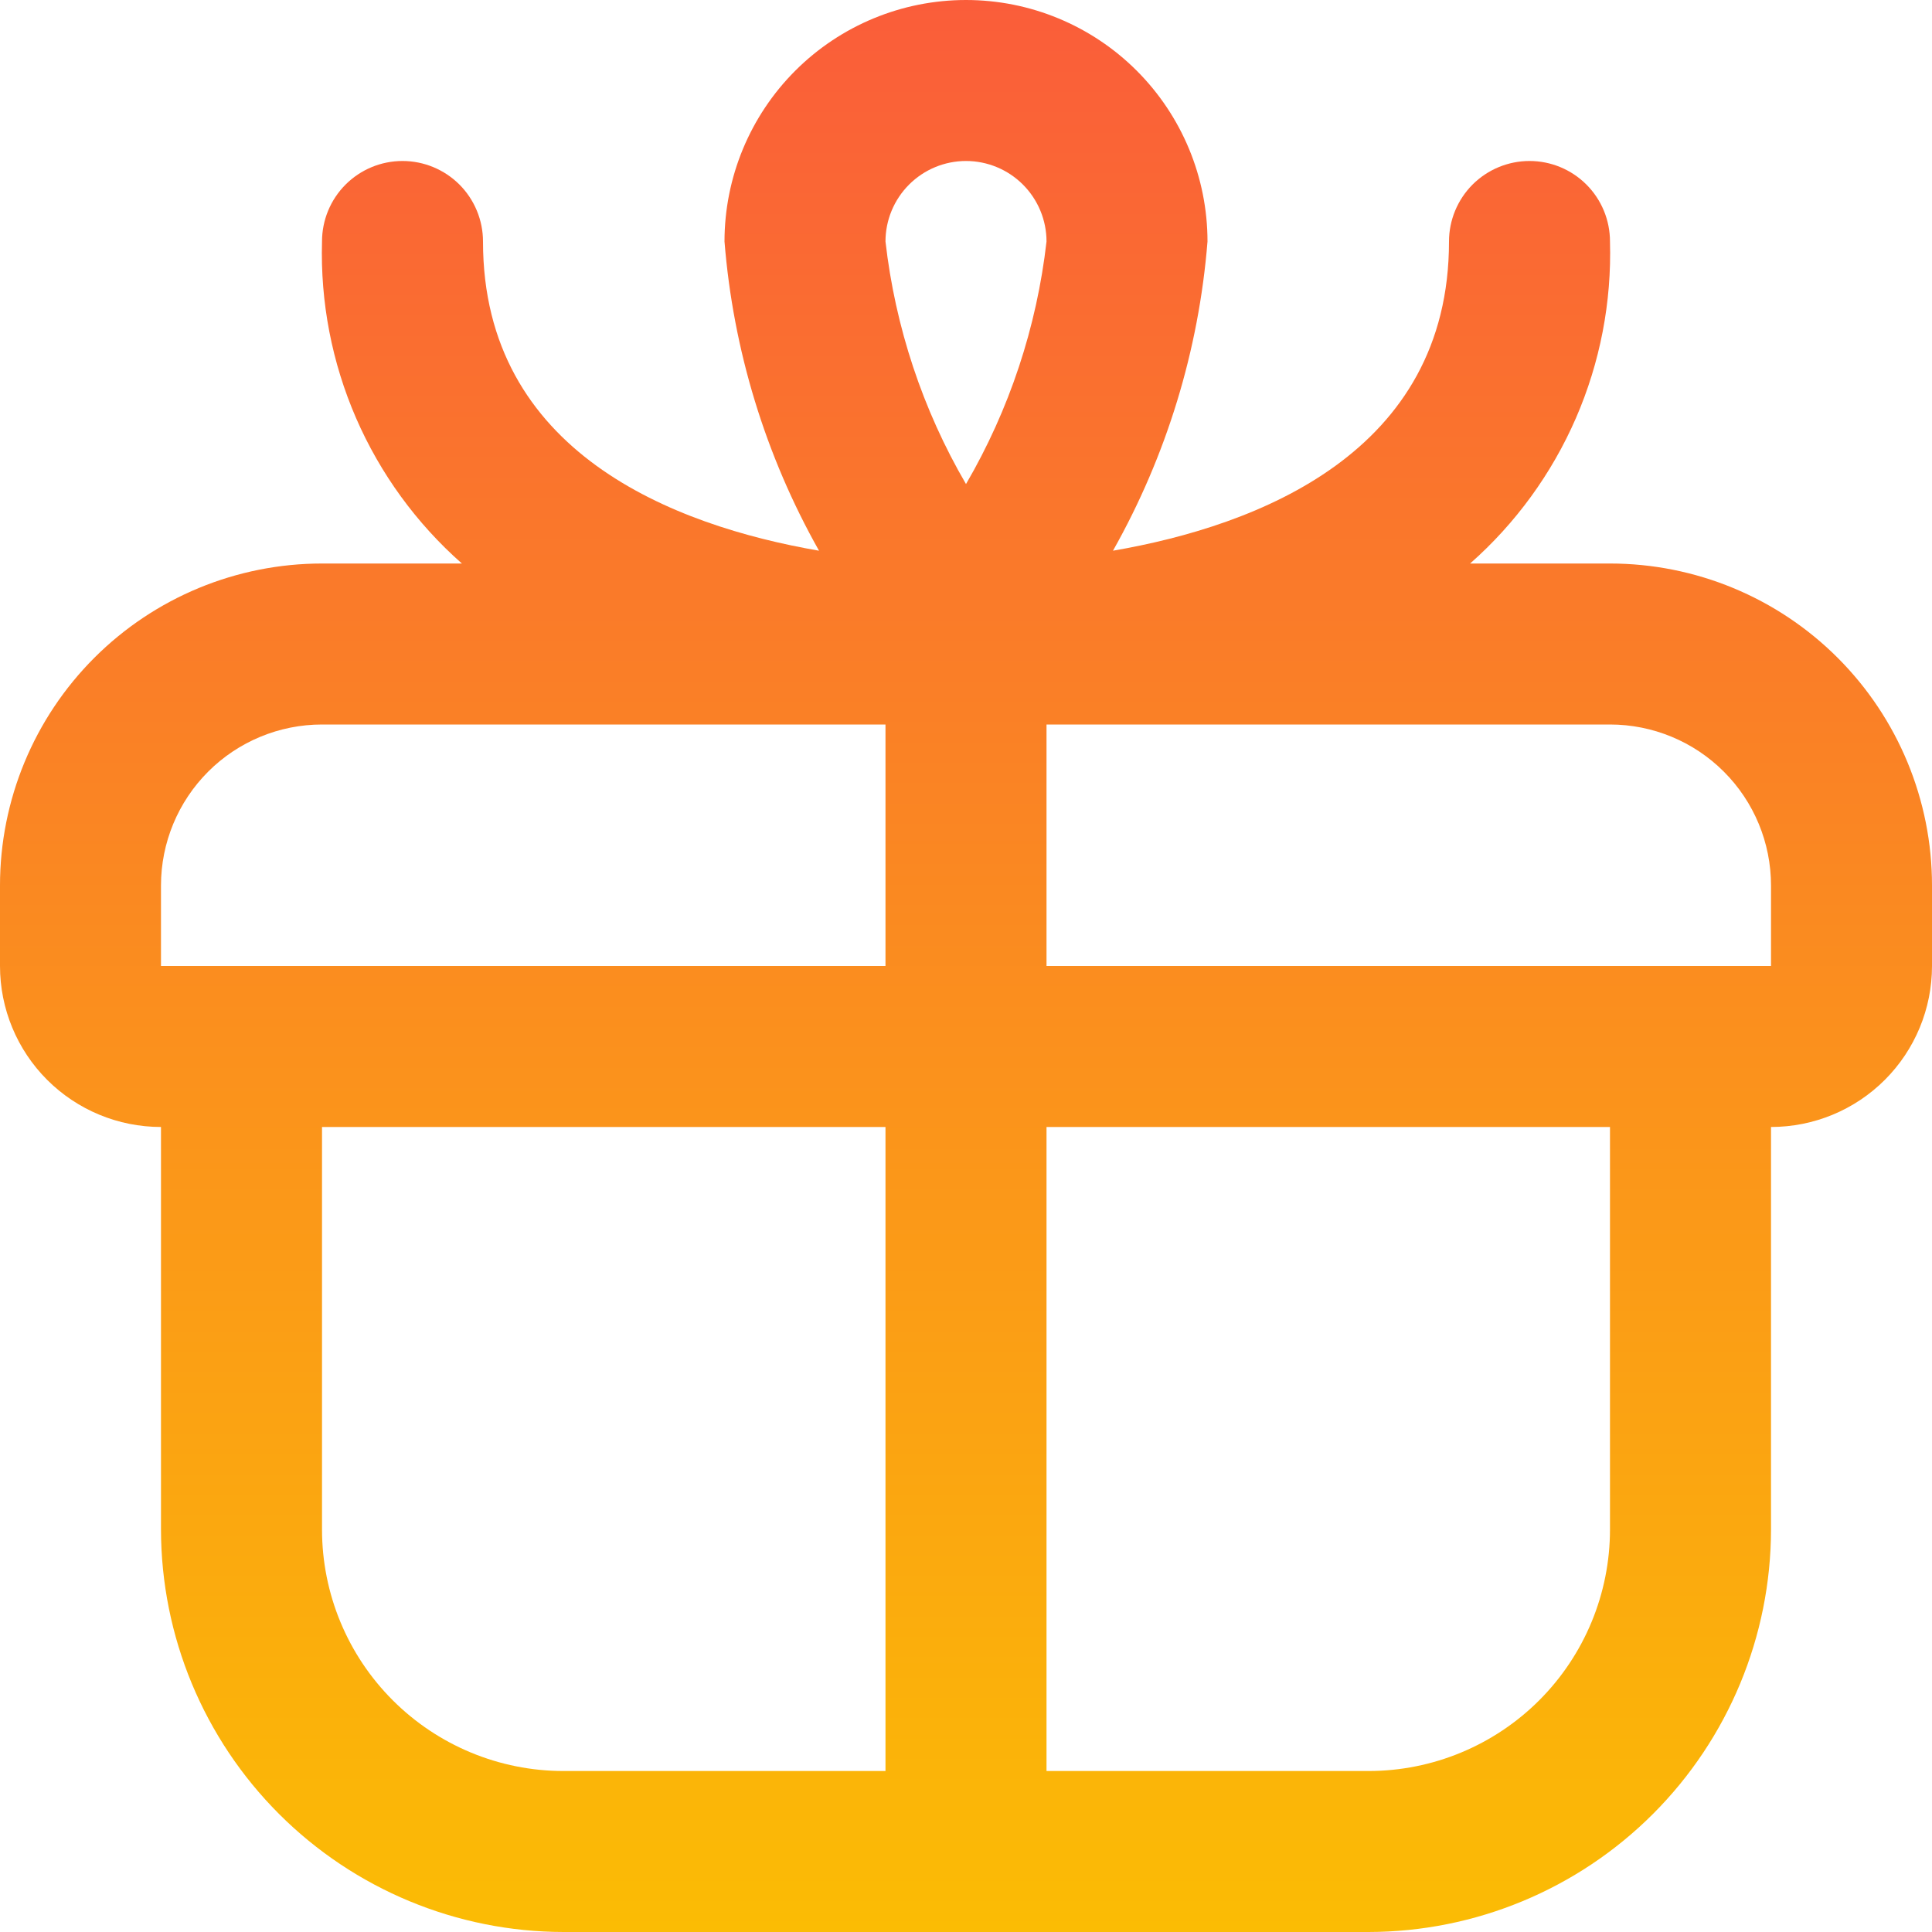 <svg width="40" height="40" viewBox="0 0 40 40" fill="none" xmlns="http://www.w3.org/2000/svg">
<g clip-path="url(#clip0_587_2704)">
<path d="M33.333 11.667H30.437C31.379 10.836 32.127 9.808 32.628 8.656C33.128 7.504 33.369 6.256 33.333 5C33.333 4.558 33.158 4.134 32.845 3.821C32.533 3.509 32.109 3.333 31.667 3.333C31.225 3.333 30.801 3.509 30.488 3.821C30.176 4.134 30 4.558 30 5C30 9.37 26.048 10.883 23.043 11.402C24.152 9.435 24.82 7.251 25 5C25 3.674 24.473 2.402 23.535 1.464C22.598 0.527 21.326 0 20 0C18.674 0 17.402 0.527 16.465 1.464C15.527 2.402 15 3.674 15 5C15.18 7.251 15.848 9.435 16.957 11.402C13.952 10.883 10 9.37 10 5C10 4.558 9.824 4.134 9.512 3.821C9.199 3.509 8.775 3.333 8.333 3.333C7.891 3.333 7.467 3.509 7.155 3.821C6.842 4.134 6.667 4.558 6.667 5C6.631 6.256 6.872 7.504 7.372 8.656C7.873 9.808 8.621 10.836 9.563 11.667H6.667C4.899 11.667 3.203 12.369 1.953 13.619C0.702 14.87 0 16.565 0 18.333L0 20C0 20.884 0.351 21.732 0.976 22.357C1.601 22.982 2.449 23.333 3.333 23.333V31.667C3.336 33.876 4.215 35.994 5.777 37.556C7.339 39.118 9.457 39.997 11.667 40H28.333C30.543 39.997 32.661 39.118 34.223 37.556C35.785 35.994 36.664 33.876 36.667 31.667V23.333C37.551 23.333 38.399 22.982 39.024 22.357C39.649 21.732 40 20.884 40 20V18.333C40 16.565 39.298 14.87 38.047 13.619C36.797 12.369 35.101 11.667 33.333 11.667ZM20 3.333C20.442 3.333 20.866 3.509 21.178 3.821C21.491 4.134 21.667 4.558 21.667 5C21.465 6.771 20.898 8.482 20 10.022C19.102 8.482 18.535 6.771 18.333 5C18.333 4.558 18.509 4.134 18.822 3.821C19.134 3.509 19.558 3.333 20 3.333ZM3.333 18.333C3.333 17.449 3.685 16.601 4.31 15.976C4.935 15.351 5.783 15 6.667 15H18.333V20H3.333V18.333ZM6.667 31.667V23.333H18.333V36.667H11.667C10.341 36.667 9.069 36.14 8.131 35.202C7.193 34.264 6.667 32.993 6.667 31.667ZM33.333 31.667C33.333 32.993 32.806 34.264 31.869 35.202C30.931 36.14 29.659 36.667 28.333 36.667H21.667V23.333H33.333V31.667ZM21.667 20V15H33.333C34.217 15 35.065 15.351 35.69 15.976C36.316 16.601 36.667 17.449 36.667 18.333V20H21.667Z" fill="url(#paint0_linear_587_2704)"/>
</g>
<defs>
<linearGradient id="paint0_linear_587_2704" x1="20" y1="0" x2="20" y2="40" gradientUnits="userSpaceOnUse">
<stop stop-color="#FA5D3A"/>
<stop offset="1" stop-color="#FBBC04"/>
</linearGradient>
<clipPath id="clip0_587_2704">
<rect width="40" height="40" fill="white"/>
</clipPath>
</defs>
</svg>
